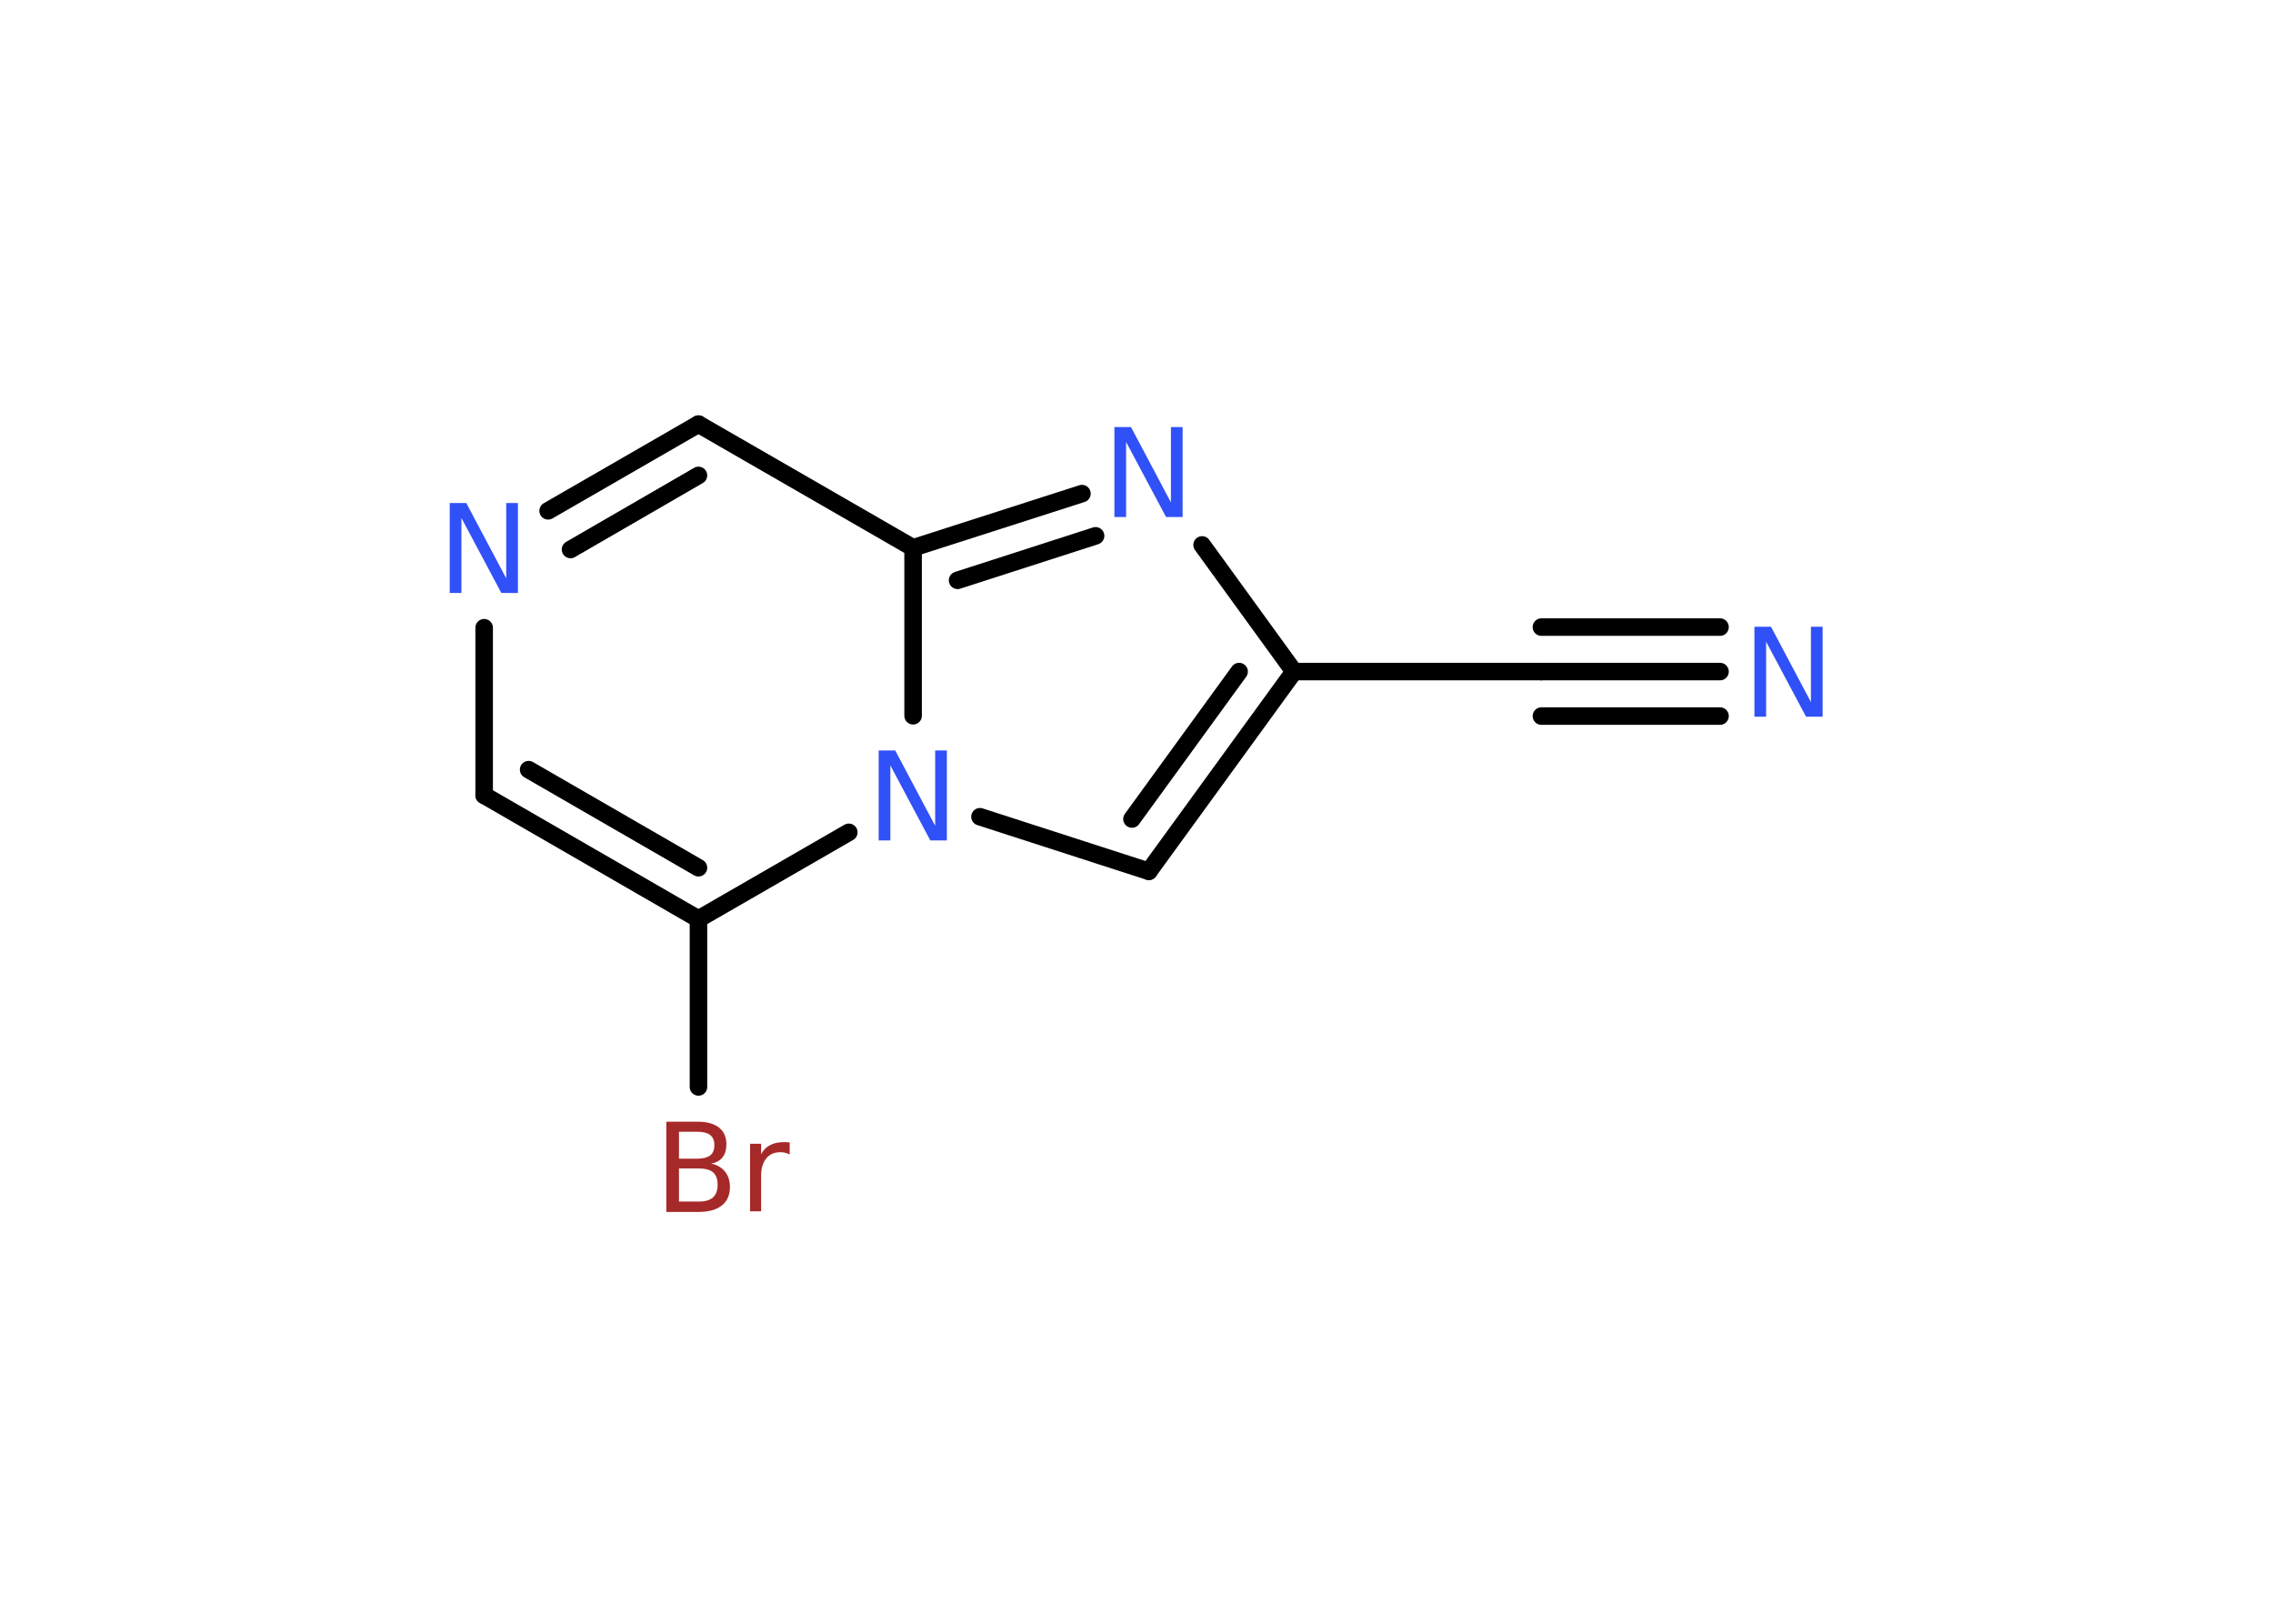 <?xml version='1.0' encoding='UTF-8'?>
<!DOCTYPE svg PUBLIC "-//W3C//DTD SVG 1.1//EN" "http://www.w3.org/Graphics/SVG/1.1/DTD/svg11.dtd">
<svg version='1.2' xmlns='http://www.w3.org/2000/svg' xmlns:xlink='http://www.w3.org/1999/xlink' width='70.0mm' height='50.0mm' viewBox='0 0 70.0 50.0'>
  <desc>Generated by the Chemistry Development Kit (http://github.com/cdk)</desc>
  <g stroke-linecap='round' stroke-linejoin='round' stroke='#000000' stroke-width='.54' fill='#3050F8'>
    <rect x='.0' y='.0' width='70.0' height='50.0' fill='#FFFFFF' stroke='none'/>
    <g id='mol1' class='mol'>
      <g id='mol1bnd1' class='bond'>
        <line x1='52.97' y1='20.68' x2='47.47' y2='20.68'/>
        <line x1='52.97' y1='22.05' x2='47.47' y2='22.05'/>
        <line x1='52.97' y1='19.31' x2='47.47' y2='19.31'/>
      </g>
      <line id='mol1bnd2' class='bond' x1='47.47' y1='20.68' x2='39.85' y2='20.68'/>
      <g id='mol1bnd3' class='bond'>
        <line x1='35.38' y1='26.83' x2='39.85' y2='20.68'/>
        <line x1='34.86' y1='25.22' x2='38.16' y2='20.68'/>
      </g>
      <line id='mol1bnd4' class='bond' x1='35.38' y1='26.83' x2='30.18' y2='25.15'/>
      <line id='mol1bnd5' class='bond' x1='26.14' y1='25.63' x2='21.51' y2='28.3'/>
      <line id='mol1bnd6' class='bond' x1='21.51' y1='28.3' x2='21.51' y2='33.47'/>
      <g id='mol1bnd7' class='bond'>
        <line x1='14.91' y1='24.49' x2='21.51' y2='28.3'/>
        <line x1='16.28' y1='23.7' x2='21.51' y2='26.72'/>
      </g>
      <line id='mol1bnd8' class='bond' x1='14.91' y1='24.49' x2='14.91' y2='19.33'/>
      <g id='mol1bnd9' class='bond'>
        <line x1='21.51' y1='13.06' x2='16.88' y2='15.73'/>
        <line x1='21.51' y1='14.64' x2='17.57' y2='16.92'/>
      </g>
      <line id='mol1bnd10' class='bond' x1='21.51' y1='13.06' x2='28.12' y2='16.87'/>
      <line id='mol1bnd11' class='bond' x1='28.12' y1='22.04' x2='28.12' y2='16.87'/>
      <g id='mol1bnd12' class='bond'>
        <line x1='33.32' y1='15.2' x2='28.12' y2='16.87'/>
        <line x1='33.74' y1='16.5' x2='29.49' y2='17.87'/>
      </g>
      <line id='mol1bnd13' class='bond' x1='39.85' y1='20.68' x2='37.02' y2='16.78'/>
      <path id='mol1atm1' class='atom' d='M54.04 19.3h.5l1.23 2.32v-2.32h.36v2.77h-.51l-1.23 -2.31v2.31h-.36v-2.77z' stroke='none'/>
      <path id='mol1atm5' class='atom' d='M27.07 23.11h.5l1.23 2.32v-2.32h.36v2.77h-.51l-1.23 -2.31v2.31h-.36v-2.77z' stroke='none'/>
      <path id='mol1atm7' class='atom' d='M20.91 35.98v1.02h.6q.31 .0 .45 -.13q.14 -.13 .14 -.39q.0 -.26 -.14 -.38q-.14 -.12 -.45 -.12h-.6zM20.91 34.85v.83h.55q.27 .0 .41 -.1q.13 -.1 .13 -.32q.0 -.21 -.13 -.31q-.13 -.1 -.41 -.1h-.55zM20.53 34.54h.95q.43 .0 .66 .18q.23 .18 .23 .51q.0 .26 -.12 .41q-.12 .15 -.35 .19q.28 .06 .43 .25q.15 .19 .15 .47q.0 .37 -.25 .57q-.25 .2 -.72 .2h-.99v-2.77zM24.32 35.55q-.06 -.03 -.13 -.05q-.07 -.02 -.15 -.02q-.29 .0 -.44 .19q-.16 .19 -.16 .54v1.09h-.34v-2.08h.34v.32q.1 -.19 .28 -.28q.17 -.09 .42 -.09q.04 .0 .08 .0q.04 .0 .1 .01v.35z' stroke='none' fill='#A62929'/>
      <path id='mol1atm9' class='atom' d='M13.86 15.49h.5l1.23 2.32v-2.32h.36v2.77h-.51l-1.23 -2.31v2.31h-.36v-2.77z' stroke='none'/>
      <path id='mol1atm12' class='atom' d='M34.33 13.15h.5l1.23 2.32v-2.32h.36v2.77h-.51l-1.23 -2.31v2.31h-.36v-2.77z' stroke='none'/>
    </g>
  </g>
</svg>
